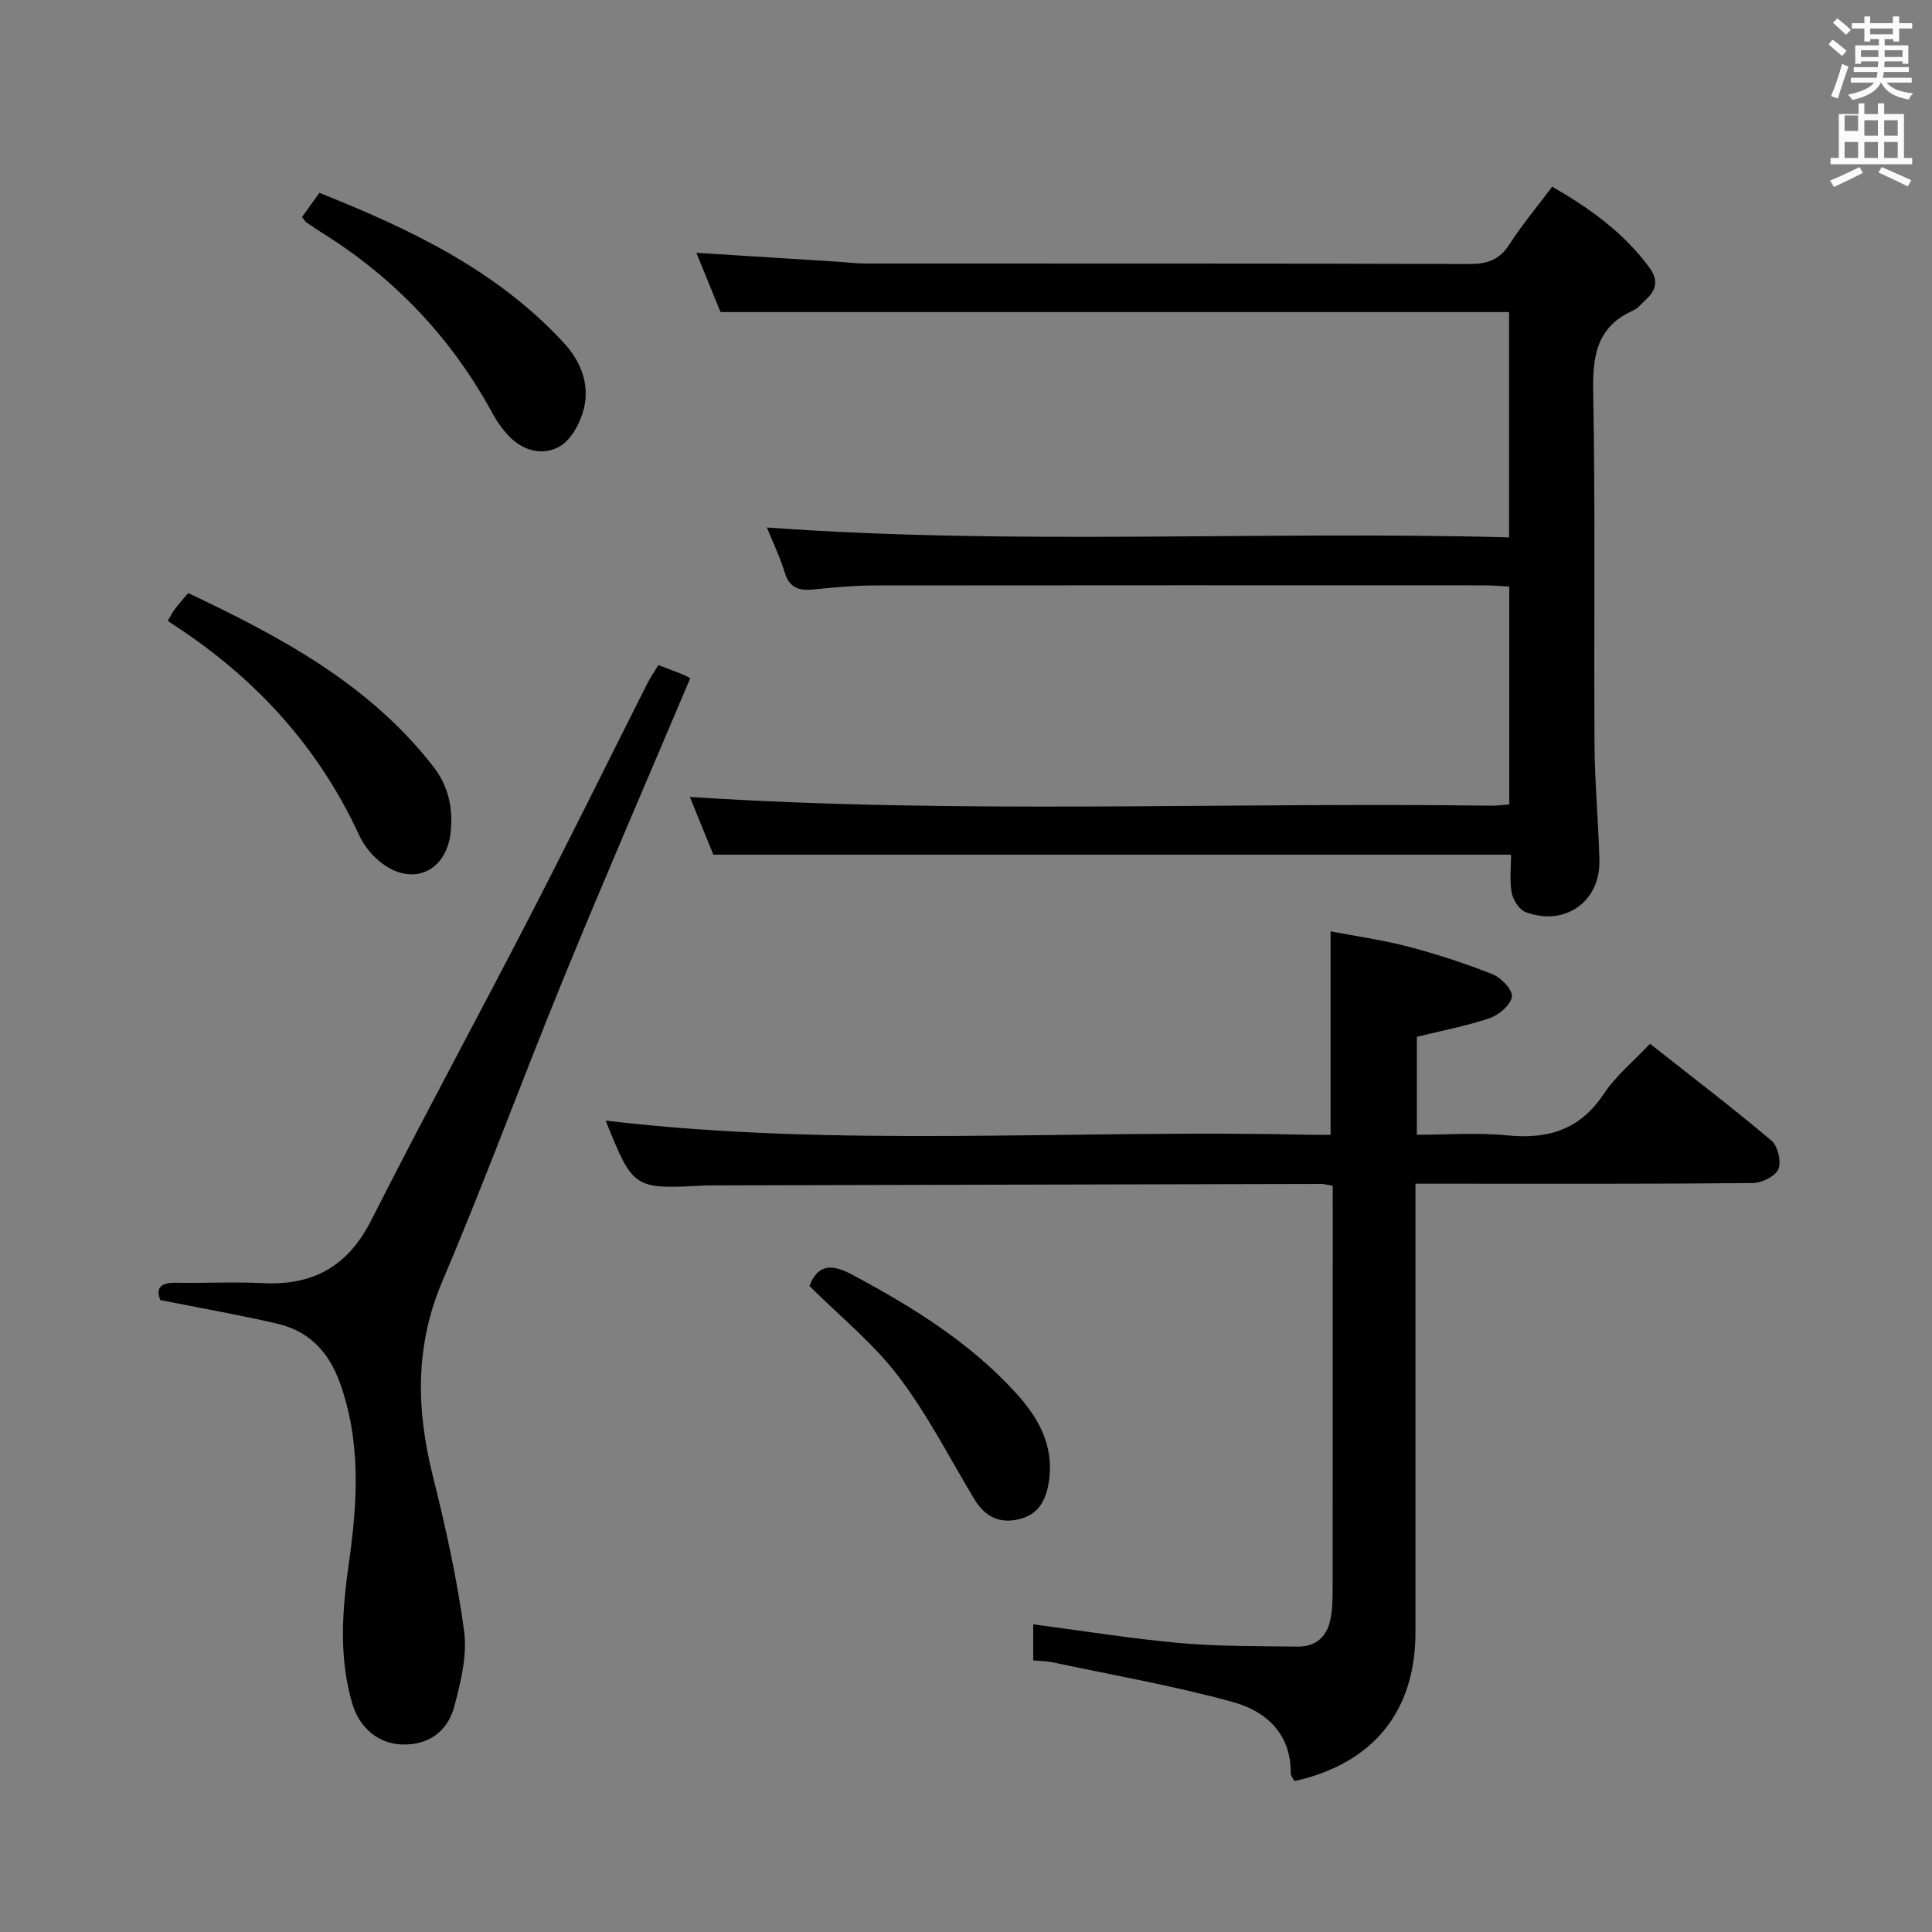 <svg enable-background="new 0 0 400 400" viewBox="0 0 400 400" xmlns="http://www.w3.org/2000/svg"><rect x="0" y="0" width="400" height="400" fill="#808080" stroke="none"/><path d="m378.6 9.2.8-1c.9.7 1.9 1.4 2.9 2.3l-.9 1.1c-1.1-.9-2-1.7-2.8-2.4zm.5 10.7c.9-2.1 1.6-4.3 2.3-6.7.4.2.8.4 1.3.6-.7 2.1-1.5 4.3-2.2 6.6zm.4-15.2.9-.9c1 .8 2 1.6 2.8 2.4l-1 1c-1-.9-1.9-1.8-2.7-2.5zm12.5-1.3h1.2v1.4h2.7v1.1h-2.7v2.7h-1.2v-.5h-1.8v1.3h4.9v3.8h-1.2v-.5h-3.7c0 .4-.1.9-.1 1.2h5.1v1h-5.2c0 .5-.1.9-.2 1.2h6v1h-5.2c1.1 1.3 2.9 2 5.5 2.2-.4.4-.7.8-.9 1.3-2.9-.5-4.8-1.6-5.7-3.5h-.1c-.8 1.7-2.7 2.9-5.9 3.6-.2-.4-.6-.8-.9-1.1 2.8-.6 4.6-1.4 5.4-2.5h-4.8v-1h5.3c.1-.3.2-.7.2-1.2h-4.9v-1h5c0-.4 0-.8.1-1.2h-3.6v.5h-1.2v-3.8h4.9v-1.3h-1.8v.5h-1.2v-2.7h-2.6v-1.1h2.6v-1.4h1.2v1.4h4.7v-1.4zm-6.7 8.4h3.6c0-.4 0-.9 0-1.4h-3.6zm1.9-4.7h4.7v-1.2h-4.7zm6.7 3.3h-3.7v1.4h3.7z" fill="#fafbfa"/><path d="m384.7 21.4h1.3v2.2h2.8v-2.2h1.3v2.2h4.1v9.1h1.7v1.3h-16.9v-1.3h1.7v-9.1h4.1v-2.2zm.3 13.2.7 1.2c-1.8.9-3.8 1.9-6 2.9-.2-.4-.5-.8-.8-1.3 2.4-1 4.4-2 6.1-2.8zm-3.1-7.5h2.8v-3.2h-2.8v4.2zm0 5.6h2.8v-3.3h-2.8zm4.1-4.6h2.8v-3.2h-2.8zm0 4.6h2.8v-3.3h-2.8zm3.6 1.9c2.1.9 4.1 1.8 6.1 2.7l-.7 1.3c-2.2-1.1-4.2-2-6.1-2.9zm3.3-9.7h-2.8v3.2h2.8zm-2.8 7.8h2.8v-3.3h-2.8z" fill="#fafbfa"/><g fill="#010000"><path d="m147.69 176.95c-1.46-3.6-3.24-7.96-4.86-11.95 55.47 3.62 110.72 1.06 165.92 1.81 1.13.02 2.27-.16 3.73-.26 0-14.96 0-29.71 0-45.11-1.64-.08-3.39-.25-5.14-.25-41.99-.01-83.98-.03-125.97.02-4.31.01-8.64.38-12.93.83-3.03.32-5.02-.32-5.99-3.56-.94-3.12-2.39-6.08-3.67-9.27 51.43 3.74 102.36.66 153.66 2.05 0-15.88 0-31.25 0-46.65-54.38 0-108.6 0-163.26 0-1.56-3.82-3.29-8.04-5.01-12.27 9.93.62 19.51 1.22 29.1 1.83 1.99.13 3.97.39 5.96.39 41.66.02 83.31-.03 124.97.1 3.7.01 6.23-.84 8.3-4.05 2.6-4.04 5.71-7.75 8.87-11.96 7.82 4.51 14.86 9.56 20.16 16.81 1.82 2.49 1.42 4.58-.74 6.54-.86.78-1.62 1.82-2.64 2.27-7.58 3.37-8.45 9.43-8.3 16.99.47 24.32.12 48.65.28 72.98.05 7.98.82 15.95 1.01 23.92.2 8.54-7.23 13.75-15.3 10.67-1.31-.5-2.59-2.51-2.86-4.01-.47-2.55-.13-5.26-.13-7.87-55.12 0-109.81 0-165.16 0z"/><path d="m213.92 343.76c0-2.66 0-5.07 0-7.46 10.32 1.35 20.29 2.98 30.32 3.87 8.1.72 16.28.64 24.43.74 3.87.05 6.2-2.19 6.85-5.95.34-1.95.38-3.97.39-5.96.02-26.15.02-52.31.02-78.46 0-1.62 0-3.25 0-5.02-1.07-.19-1.69-.41-2.31-.4-42.14.09-84.29.2-126.43.3-.33 0-.67-.01-1 .01-15.06.81-15.06.81-20.79-13.42 48.22 5.72 96.76 1.77 145.2 2.93 1.49.04 2.98 0 4.88 0 0-13.92 0-27.61 0-42.11 5.28 1.01 10.78 1.77 16.11 3.17 5.92 1.56 11.78 3.46 17.46 5.72 1.77.71 4.17 3.27 3.97 4.64-.26 1.71-2.66 3.77-4.57 4.42-4.83 1.65-9.9 2.59-15.11 3.88v20.28c6.15 0 12.44-.5 18.62.12 8.46.85 15.09-1.08 20.04-8.52 2.53-3.81 6.24-6.84 9.61-10.44 8.54 6.73 17.01 13.19 25.14 20.04 1.32 1.11 2.1 4.37 1.44 5.92-.64 1.49-3.45 2.87-5.33 2.88-21.15.2-42.31.13-63.47.13-1.83 0-3.65 0-6.33 0v5.93c0 28.99.01 57.97 0 86.96-.01 16.36-8.76 27.18-25.07 30.8-.25-.53-.77-1.1-.76-1.68.07-8.25-5.23-12.84-12.02-14.71-12.26-3.37-24.84-5.56-37.3-8.21-1.26-.26-2.57-.26-3.99-.4z"/><path d="m136.3 137.7c2.08.79 3.62 1.37 5.16 1.98.45.18.87.44 1.45.74-8.75 20.67-17.65 41.21-26.14 61.92-8.56 20.89-16.33 42.12-25.17 62.89-5.72 13.44-5.42 26.61-1.99 40.35 2.65 10.61 5.04 21.34 6.48 32.16.67 5.03-.7 10.53-2.04 15.58-1.45 5.44-5.6 7.98-10.71 7.86-4.85-.11-8.89-3.3-10.41-8.48-2.82-9.64-2.08-19.33-.69-29.15 1.77-12.54 2.56-25.1-1.93-37.42-2.31-6.33-6.4-10.55-12.85-12.06-7.89-1.85-15.88-3.23-24.27-4.9-.99-2.5.05-3.65 3.25-3.59 6 .11 12.01-.22 17.99.08 10.41.53 17.61-3.5 22.43-13.01 10.74-21.2 22.09-42.09 32.99-63.21 8.23-15.94 16.15-32.03 24.23-48.05.61-1.17 1.35-2.25 2.22-3.69z"/><path d="m34.75 128.53c.57-.97.93-1.73 1.42-2.38.8-1.05 1.68-2.04 2.79-3.36 19.05 9.01 37.42 18.79 50.72 35.88 3.15 4.05 4.14 8.57 3.63 13.57-.83 8.12-7.77 11.39-14.26 6.47-1.92-1.45-3.66-3.55-4.66-5.73-8.46-18.37-21.53-32.62-38.38-43.57-.41-.25-.8-.55-1.26-.88z"/><path d="m62.52 44.94c1.07-1.48 2.2-3.06 3.61-5.01 18.68 7.45 36.57 15.91 50.49 30.93 3.58 3.86 5.52 8.6 4.27 13.72-.71 2.9-2.54 6.37-4.94 7.8-3.35 2.01-7.49 1.09-10.47-1.98-1.37-1.41-2.56-3.08-3.51-4.81-8.45-15.55-20.2-27.96-35.19-37.33-1.13-.71-2.23-1.45-3.33-2.21-.24-.18-.41-.49-.93-1.11z"/><path d="m167.59 266.25c1.78-4.66 4.74-4.54 8.88-2.32 12.37 6.61 24.21 13.92 33.76 24.36 4.72 5.16 8.06 10.96 6.93 18.45-.6 3.98-2.22 6.93-6.43 7.85-4.16.91-7-.85-9.1-4.36-5.11-8.52-9.67-17.47-15.66-25.33-5.16-6.78-11.99-12.29-18.38-18.65z"/></g></svg>